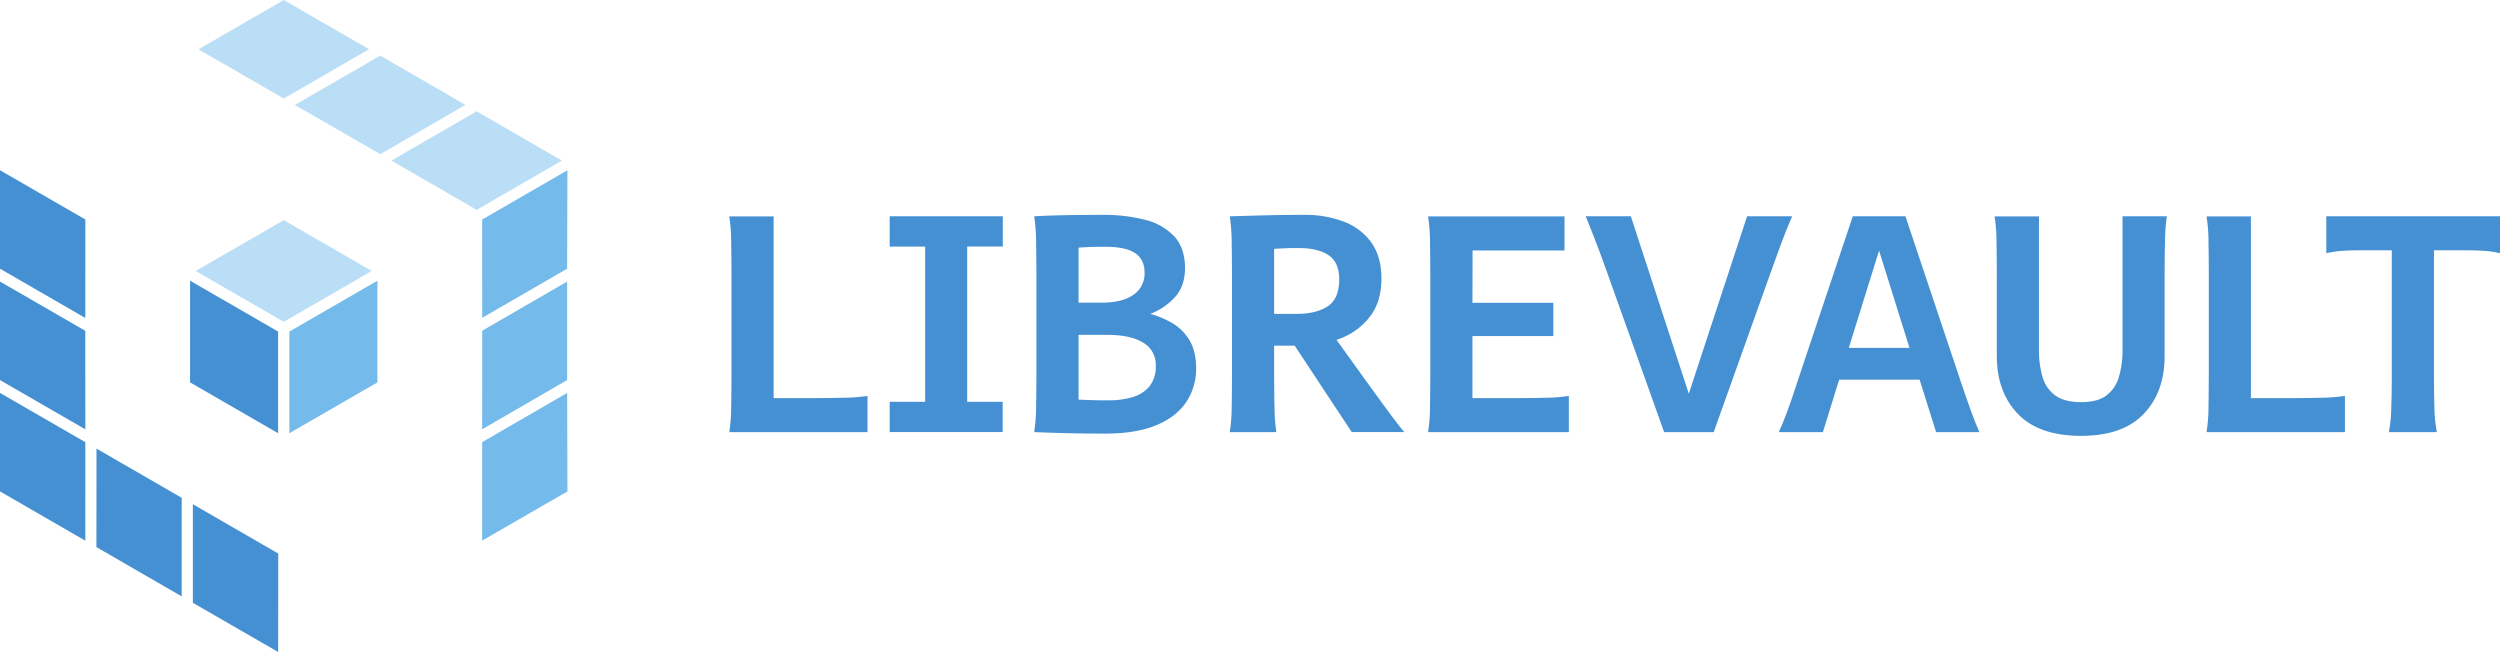 <svg id="Layer_1" data-name="Layer 1" xmlns="http://www.w3.org/2000/svg" viewBox="0 0 908.22 236.87"><defs><style>.cls-1{fill:#4590d2;}.cls-2{fill:#74bbec;}.cls-3{fill:#badef5;}</style></defs><polygon class="cls-1" points="0 97.62 0 61.84 31 79.74 30.99 115.51 0 97.62"/><polygon class="cls-1" points="0 138.08 0 102.29 30.98 120.18 31 155.97 0 138.08"/><polygon class="cls-1" points="0 178.52 0 142.75 31 160.64 30.99 196.42 0 178.52"/><polygon class="cls-1" points="35.03 198.76 35.05 162.97 66.01 180.85 66.01 216.66 35.03 198.76"/><polygon class="cls-1" points="70.06 218.99 70.06 183.18 101.08 201.1 101.06 236.87 70.06 218.99"/><polygon class="cls-2" points="175.17 160.62 206.05 142.74 206.15 178.53 175.17 196.39 175.17 160.62"/><polygon class="cls-2" points="175.18 120.14 206.04 102.29 206.04 138.07 175.17 155.95 175.18 120.14"/><polygon class="cls-2" points="175.16 79.75 206.14 61.85 206.04 97.61 175.18 115.46 175.16 79.75"/><polygon class="cls-3" points="142.18 58.34 173.16 40.44 204.13 58.34 173.14 76.24 142.18 58.34"/><polygon class="cls-3" points="107.12 38.12 138.13 20.21 169.12 38.11 138.13 56 107.12 38.12"/><polygon class="cls-3" points="72.09 17.92 103.08 0 134.09 17.87 103.07 35.78 72.09 17.92"/><polygon class="cls-3" points="71.09 98.44 103.08 79.97 135.06 98.44 103.08 116.91 71.09 98.44"/><polygon class="cls-1" points="69.05 138.92 69.05 101.98 101.03 120.45 101.03 157.38 69.05 138.92"/><polygon class="cls-2" points="105.12 120.45 137.11 101.98 137.11 138.92 105.12 157.38 105.12 120.45"/><path class="cls-1" d="M303.68,279.18h11.6q7.62,0,13.51-.14a63.59,63.59,0,0,0,9-.67v13.16H287.56a60.25,60.25,0,0,0,.7-9.32q.11-6.09.11-14V236.48q0-7.95-.11-14a60.36,60.36,0,0,0-.7-9.32h16.12Z" transform="translate(-22.63 -134.54)"/><path class="cls-1" d="M345.84,213.11h41.09v11H374v56.39h12.89v11H345.84v-11h12.89V224.13H345.84Z" transform="translate(-22.63 -134.54)"/><path class="cls-1" d="M399.15,267.09V237.82q0-7.89-.11-14.69a65.94,65.94,0,0,0-.7-10c2.65-.17,6.18-.31,10.59-.4s9.2-.13,14.39-.13a59.4,59.4,0,0,1,15.39,1.82,21.5,21.5,0,0,1,10.58,6.07q3.84,4.25,3.84,11.44,0,6.56-3.68,10.58a23.27,23.27,0,0,1-8.94,6.07,33.11,33.11,0,0,1,7.84,3.25,17.83,17.83,0,0,1,6.31,6.15q2.5,4,2.5,10.48a21.65,21.65,0,0,1-3.49,12q-3.5,5.37-10.8,8.48t-18.69,3.12q-6.18,0-11.58-.11c-3.59-.07-6.65-.15-9.15-.24l-5.11-.19a64.5,64.5,0,0,0,.7-9.85Q399.15,275,399.15,267.09Zm15.31-42.59v20h8.32q7.64,0,11.66-2.9a9.3,9.3,0,0,0,4-7.95q0-4.78-3.39-7.12t-10.9-2.34c-1.86,0-3.7,0-5.51.08S415.46,224.43,414.46,224.5Zm0,31.69v23.53l4.08.16c1.83.07,4.08.1,6.77.1a31.06,31.06,0,0,0,8.59-1.12,12.51,12.51,0,0,0,6.26-3.9,11.4,11.4,0,0,0,2.34-7.6,9.19,9.19,0,0,0-4.6-8.35q-4.59-2.82-13.08-2.82Z" transform="translate(-22.63 -134.54)"/><path class="cls-1" d="M485.5,260.11v8.06q0,7.95.14,14.07a68.71,68.71,0,0,0,.67,9.29H469.39a61.54,61.54,0,0,0,.7-9.32q.11-6.09.11-14V237.82q0-7.89-.11-14.69a67.29,67.29,0,0,0-.7-10l8.73-.26q3.94-.12,8.67-.19c3.15-.06,6.3-.08,9.46-.08A39.2,39.2,0,0,1,511,215.13a21.55,21.55,0,0,1,9.91,7.65q3.57,5.11,3.58,12.89,0,8.49-4.19,13.91a24.44,24.44,0,0,1-10.93,8,40.49,40.49,0,0,1-14.43,2.55Zm0-35.18v23.63h8.33q7,0,11.17-2.76t4.14-9.86c0-4-1.27-6.94-3.82-8.67s-6.19-2.61-10.95-2.61c-2.08,0-3.72,0-4.92.08Zm5.7,32.5,14.55-2.8,6.21,8.65,6,8.33q3.2,4.45,6.26,8.64t5.37,7.25c1.54,2,2.61,3.39,3.22,4H513.7Z" transform="translate(-22.63 -134.54)"/><path class="cls-1" d="M557.55,244.54h29.38v12.08H557.55v22.56H571.4q7.68,0,12.87-.14a58.57,58.57,0,0,0,8.3-.67v13.16H541.43a60.25,60.25,0,0,0,.7-9.32q.11-6.09.11-14V236.48q0-7.95-.11-14a60.36,60.36,0,0,0-.7-9.32H591v12.36h-33.4Z" transform="translate(-22.63 -134.54)"/><path class="cls-1" d="M657.33,213.11h16.38q-1.46,3.28-3.09,7.52t-4.43,12.09l-21,58.81h-18l-21-58.81q-2.79-7.78-4.48-12.06c-1.13-2.85-2.14-5.36-3-7.55h16.38l21.06,64.46Z" transform="translate(-22.63 -134.54)"/><path class="cls-1" d="M684.86,291.53h-16q1.46-3.27,3-7.36t4-11.71l19.87-59.35h19.12l19.87,59.35q2.53,7.53,4.06,11.69c1,2.77,2,5.23,2.93,7.38H726l-6-19.07H690.77Zm31.47-30.61-11.06-35.34-11,35.34Z" transform="translate(-22.63 -134.54)"/><path class="cls-1" d="M793.71,213.11h16.11a68.58,68.58,0,0,0-.67,9.14q-.14,5.91-.14,14.23v27.39q0,13.11-7.62,21.06t-22.72,7.95q-15.25,0-22.94-7.95t-7.68-21.06V236.48q0-7.95-.11-14a61.92,61.92,0,0,0-.69-9.32h16.11v48.34a34.13,34.13,0,0,0,1.34,10.1,12.4,12.4,0,0,0,4.67,6.66q3.33,2.37,9.3,2.37t9.1-2.37a12.5,12.5,0,0,0,4.59-6.66,33.79,33.79,0,0,0,1.35-10.1Z" transform="translate(-22.63 -134.54)"/><path class="cls-1" d="M840.36,279.18H852q7.63,0,13.51-.14a63.89,63.89,0,0,0,9-.67v13.16H824.25a61.54,61.54,0,0,0,.7-9.32q.1-6.09.11-14V236.48q0-7.95-.11-14a61.66,61.66,0,0,0-.7-9.32h16.11Z" transform="translate(-22.63 -134.54)"/><path class="cls-1" d="M867.74,213.11h63.11v13.43a34.48,34.48,0,0,0-6-.88c-2.06-.13-4.19-.19-6.37-.19H906.85v43.88q0,7.51.18,13.32a49.66,49.66,0,0,0,.89,8.86H890.46a49.66,49.66,0,0,0,.89-8.86q.2-5.81.19-13.32V225.47H880.1q-3.23,0-6.34.19a34.66,34.66,0,0,0-6,.88Z" transform="translate(-22.63 -134.54)"/></svg>